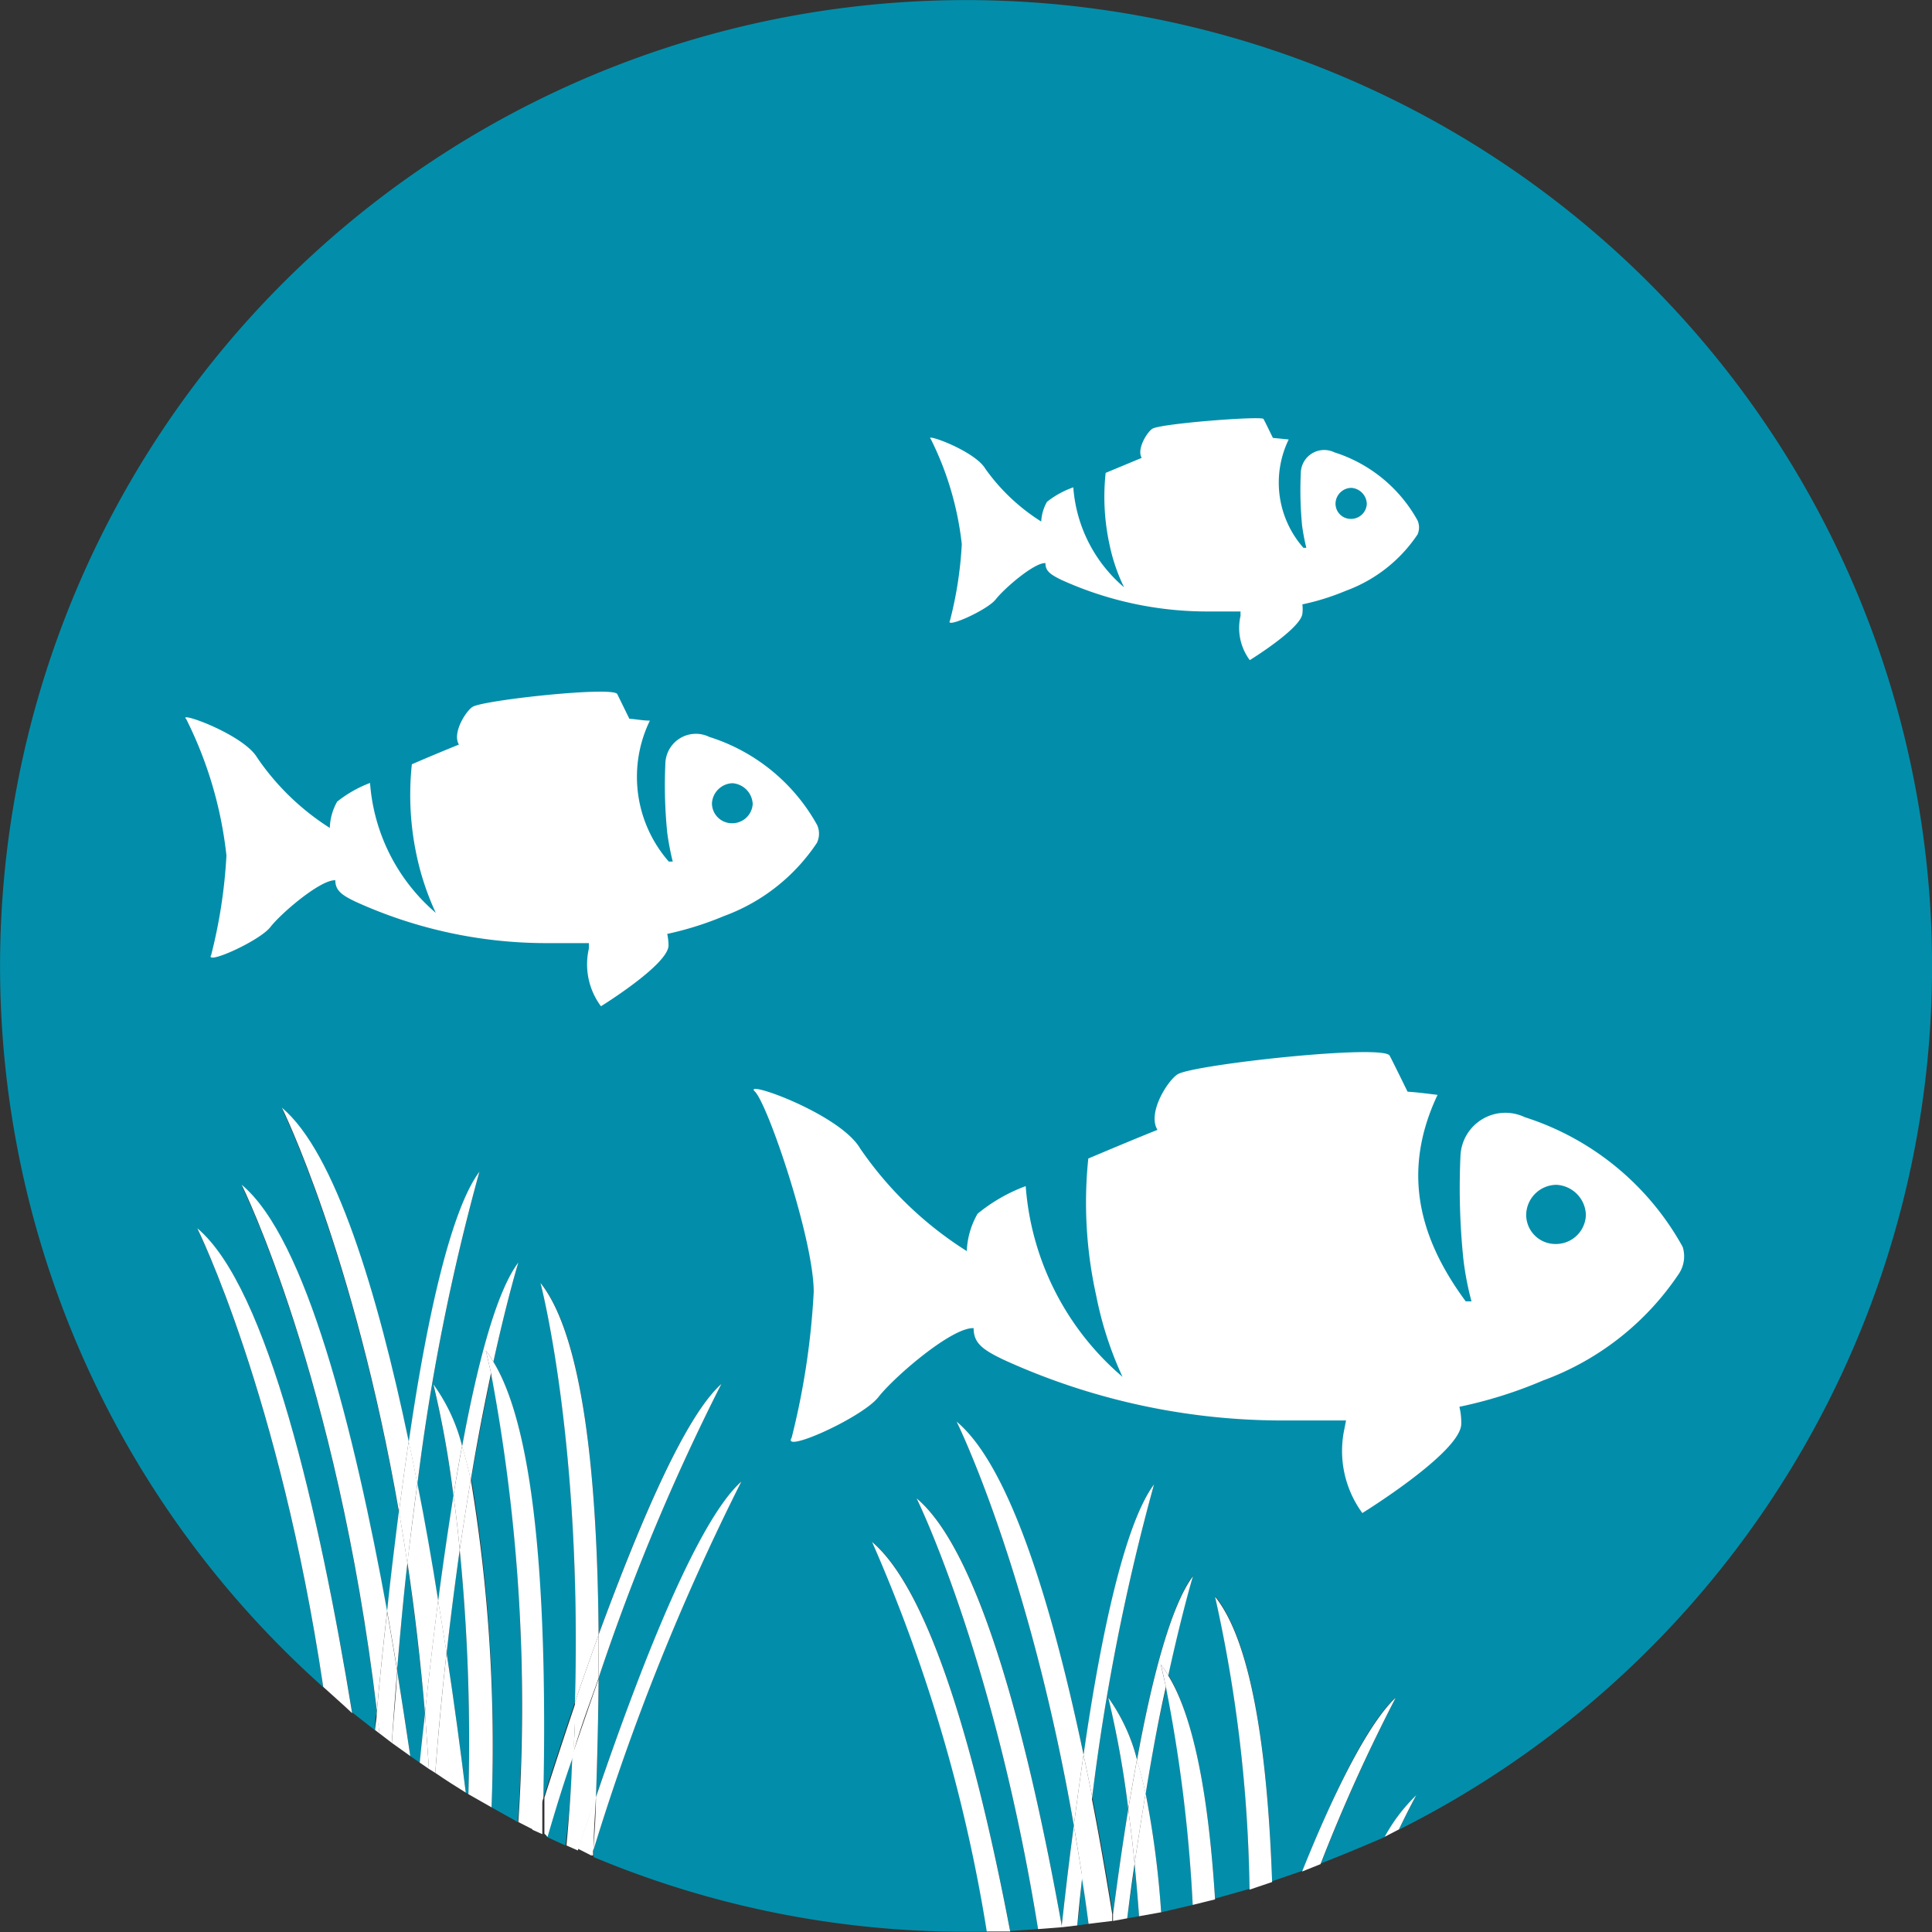 <svg id="Calque_1" data-name="Calque 1" xmlns="http://www.w3.org/2000/svg" viewBox="0 0 73.46 73.46">
    <rect x="0" y="0" width="73.46" height="73.46" fill="#333333" stroke="none"/>
    <defs>
        <style>
            .cls-1{fill:#028eaa}.cls-2{fill:#fff}
        </style>
    </defs>
    <path class="cls-1" d="M416.49 340.64a35.63 35.63 0 01.59 4.52l1.2-.28a57.23 57.23 0 00-1-8.29c-.28 1.14-.53 2.48-.79 4.05zm-24.87.53l1 .56a68.33 68.33 0 00-1-17.07c-.24 1.14-.51 2.48-.77 4a61.66 61.66 0 01.77 12.51z" transform="translate(-372.93 -272.45)"/>
    <path class="cls-1" d="M411.34 345.87l1.06-.07c-1.69-10.46-4.62-16.38-4.62-16.38 2.43 2 4.27 9.3 5.52 16.25.14-1.27.29-2.55.46-3.81-1.71-9.83-4.46-15.36-4.46-15.36 2 1.68 3.63 7 4.83 12.67.71-4.74 1.6-8.84 2.68-10.28a82.26 82.26 0 00-2.35 11.88c.29 1.5.55 3 .79 4.46.18-1.37.37-2.71.58-4a37.52 37.52 0 00-.76-4.23 7 7 0 011.09 2.35c.6-3.27 1.32-5.89 2.13-7 0 0-.4 1.32-.94 3.78 1 1.66 1.55 4.82 1.78 8.51l1.31-.37a54.2 54.2 0 00-1.31-11.14c1.41 1.75 2 6 2.17 10.85l1.16-.4c1.27-3.17 2.52-5.68 3.56-6.61a64.48 64.48 0 00-2.86 6.33c.82-.32 1.63-.66 2.42-1a6.56 6.56 0 011.2-1.58s-.25.45-.66 1.3a36.73 36.73 0 10-40.9-5.42c-1.66-11.13-4.79-17.44-4.79-17.44 2.68 2.24 4.65 10.87 5.89 18.4l.87.68c0-.24 0-.47.07-.7-1.52-12.74-5.14-20-5.14-20 2.44 2 4.27 9.3 5.53 16.24.13-1.26.29-2.55.45-3.81-1.71-9.83-4.45-15.36-4.45-15.36 2 1.68 3.62 7 4.82 12.68.71-4.75 1.61-8.84 2.69-10.28a82.51 82.51 0 00-2.36 11.88c.29 1.49.56 3 .79 4.45.18-1.36.38-2.71.58-4a37.52 37.52 0 00-.76-4.23 6.81 6.81 0 011.09 2.34c.61-3.27 1.32-5.89 2.14-7 0 0-.41 1.33-.95 3.78 1.73 2.82 2 9.89 1.9 16.59.39-1.22.79-2.44 1.2-3.65.28-10-1.31-15.94-1.31-15.94 1.64 2 2.17 7.55 2.21 13.38 1.64-4.5 3.33-8.34 4.67-9.54a82 82 0 00-4.67 11.18c0 1.52-.05 3.05-.1 4.52 1.88-5.51 4-10.58 5.53-12a89.05 89.05 0 00-5.62 14v.29a36.59 36.59 0 0014.18 2.84h.79a60.69 60.69 0 00-4.36-14.81c2.24 1.91 3.99 8.3 5.23 14.78z" transform="translate(-372.93 -272.45)"/>
    <path class="cls-1" d="M415.79 345.39l.45-.08c-.05-.71-.11-1.38-.17-2-.07.69-.19 1.35-.28 2.08zm-21.08-6.24c-.32 1-.64 2.05-1 3.14l.72.33c.15-1.2.23-2.35.28-3.47zm-3.97 1.52a74.39 74.39 0 00-.33-9.29c-.17 1.22-.34 2.51-.5 3.91.3 2 .54 3.78.73 5.32zm23.15 4.99l.43-.06c-.08-.6-.16-1.21-.24-1.79-.08.6-.08 1.19-.19 1.85zm-24.8-8.07q-.27-3-.67-5.7c-.15 1.28-.27 2.65-.39 4.08.18 1.12.35 2.21.5 3.25l.36.25c.11-.62.11-1.24.2-1.88z" transform="translate(-372.93 -272.45)"/>
    <path class="cls-2" d="M389.91 335.29c-.16 1.42-.31 3-.43 4.57.38.26.77.51 1.16.75-.19-1.54-.43-3.35-.73-5.32zm-6.26-20.72s2.74 5.53 4.45 15.36c.12-.91.24-1.81.37-2.68-1.2-5.72-2.81-11-4.82-12.68zm5.44 23.02c.15-1.42.32-2.86.5-4.29-.23-1.46-.5-3-.79-4.45-.13 1-.26 2-.38 3q.41 2.71.67 5.74zm-1.26 1.13l.7.5c-.15-1-.32-2.13-.5-3.25-.03.89-.14 1.8-.2 2.75zm-5.71-21.22s3.62 7.29 5.14 20c.11-1.23.24-2.5.39-3.79-1.26-6.91-3.09-14.19-5.53-16.21zm-1.69 1.65s3.13 6.31 4.79 17.44c.36.33.73.65 1.1 1-1.24-7.59-3.21-16.2-5.89-18.44zm6.83 18.38c0 .23-.05.46-.07.7l.17.13c-.03-.29-.07-.56-.1-.83z" transform="translate(-372.93 -272.45)"/>
    <path class="cls-2" d="M388.42 331.89c-.1-.67-.21-1.33-.32-2-.16 1.26-.32 2.55-.45 3.81.13.75.26 1.5.38 2.23.12-1.39.24-2.76.39-4.04zm2.74-14.89c-1.08 1.44-2 5.53-2.69 10.28.12.53.22 1.06.33 1.6a82.51 82.51 0 012.36-11.88z" transform="translate(-372.93 -272.45)"/>
    <path class="cls-2" d="M388.8 328.85c-.11-.54-.21-1.07-.33-1.6-.13.87-.25 1.77-.37 2.68.11.63.22 1.29.32 2 .12-1.12.25-2.12.38-3.08zm-.97 9.87c.06-1 .13-1.86.2-2.75-.12-.73-.25-1.48-.38-2.23-.15 1.29-.28 2.56-.39 3.79 0 .27.07.54.1.83zm1.41.99c-.05-.72-.1-1.43-.15-2.12-.07.64-.14 1.26-.2 1.88zm1.17-8.33c-.07-.76-.15-1.44-.24-2.06-.2 1.27-.4 2.62-.58 4 .11.68.22 1.34.32 2 .16-1.43.33-2.72.5-3.94zm1.19-6.72c-.12-.55-.2-.86-.2-.86a3.23 3.23 0 01.29.43c.54-2.45.95-3.78.95-3.78-.82 1.09-1.53 3.71-2.14 7 .12.4.23.82.33 1.28.26-1.59.53-2.93.77-4.07z" transform="translate(-372.93 -272.45)"/>
    <path class="cls-2" d="M389.24 339.71l.24.15c.12-1.61.27-3.15.43-4.57-.1-.65-.21-1.31-.32-2-.18 1.43-.35 2.87-.5 4.29l.15 2.13zm6.17 3.29h.07v-.29zm-1.93-21.77s1.59 6 1.31 15.94c.3-.87.6-1.72.9-2.56-.04-5.83-.57-11.33-2.21-13.38zm.99 21.39l.43.19c.23-.68.45-1.36.69-2 .05-1.47.09-3 .1-4.52-.32.92-.65 1.87-1 2.9-.03 1.08-.11 2.23-.22 3.43zm-1.83-.89l.57.29c.12-.4.25-.8.38-1.2.14-6.7-.17-13.77-1.9-16.59l-.09.43a68.33 68.33 0 011.04 17.07zm-1.04-17.07l.09-.43a3.23 3.23 0 00-.29-.43s.08.31.2.86zm-.86 16.01l.88.5a61.66 61.66 0 00-.79-12.46c-.14.83-.28 1.73-.42 2.67a74.39 74.39 0 01.33 9.29zm-1.33-15.58a37.52 37.52 0 01.76 4.23q.16-1 .33-1.89a6.81 6.81 0 00-1.09-2.34z" transform="translate(-372.93 -272.45)"/>
    <path class="cls-2" d="M390.83 328.71c-.1-.46-.21-.88-.33-1.28q-.17.92-.33 1.89c.09.62.17 1.3.24 2.06.14-.94.28-1.84.42-2.67zm2.92 13.58c.32-1.09.64-2.14 1-3.14 0-.67.06-1.34.08-2-.41 1.21-.81 2.43-1.2 3.65v1.37zm1.94-6.04a82 82 0 014.67-11.18c-1.34 1.2-3 5-4.67 9.54 0 .55.01 1.09 0 1.64z" transform="translate(-372.93 -272.45)"/>
    <path class="cls-2" d="M395.69 336.25v-1.64c-.3.84-.6 1.69-.9 2.56 0 .64 0 1.31-.08 2 .29-1.05.66-2 .98-2.92zm-2.14 5.94v-1.37c-.13.4-.26.8-.38 1.2zm7.57-13.41c-1.58 1.41-3.65 6.48-5.53 12 0 .68-.06 1.36-.09 2a89.05 89.05 0 015.62-14zM395.41 343l.09-.26c0-.65.06-1.33.09-2-.24.68-.46 1.36-.69 2zm18.91 2.6l.9-.11v-.26c-.24-1.46-.5-3-.79-4.46-.14 1-.26 2-.38 3 .11.62.19 1.23.27 1.83zm-5.02-19.1s2.75 5.53 4.46 15.36c.12-.91.24-1.81.37-2.69-1.2-5.71-2.81-10.99-4.83-12.67zm4 19.17c-1.25-6.95-3.09-14.22-5.52-16.25 0 0 2.93 5.92 4.62 16.38l.9-.07zm-7.21-14.59a60.69 60.69 0 014.36 14.81h.89c-1.24-6.5-2.99-12.89-5.25-14.81zm10.72-2.19c-1.08 1.44-2 5.54-2.68 10.28l.33 1.6a82.26 82.26 0 012.35-11.88z" transform="translate(-372.93 -272.45)"/>
    <path class="cls-2" d="M413.89 345.66c.06-.63.12-1.25.19-1.85-.11-.66-.21-1.32-.32-1.95-.17 1.26-.32 2.54-.46 3.81v.06z" transform="translate(-372.93 -272.45)"/>
    <path class="cls-2" d="M414.46 340.77l-.33-1.6c-.13.88-.25 1.78-.37 2.69.11.63.21 1.29.32 1.95.12-1.07.24-2.07.38-3.04zm-1.15 4.96zm2.48-.34c.09-.73.18-1.41.28-2.08-.07-.76-.16-1.44-.24-2.07-.21 1.28-.4 2.62-.58 4v.25zm1.47-8.8c-.12-.55-.2-.86-.2-.86a2.93 2.93 0 01.29.43c.54-2.46.94-3.78.94-3.78-.81 1.09-1.53 3.71-2.13 7 .12.4.23.82.33 1.28.26-1.59.51-2.93.77-4.07zm-1.97 8.89v-.25.26zm3.84-12.32a54.2 54.2 0 011.31 11.14l.86-.29c-.17-4.84-.76-9.1-2.17-10.85z" transform="translate(-372.93 -272.45)"/>
    <path class="cls-2" d="M418.28 344.88l.85-.21c-.23-3.69-.76-6.85-1.78-8.51l-.09.43a57.23 57.23 0 011.02 8.29zm-1.02-8.29l.09-.43a2.93 2.93 0 00-.29-.43s.08.27.2.86zm-2.19.41a37.52 37.52 0 01.76 4.23c.11-.65.22-1.27.33-1.88a7 7 0 00-1.09-2.35zm1 6.31c.06.62.12 1.29.17 2l.84-.15a35.63 35.63 0 00-.59-4.52c-.14.83-.28 1.73-.42 2.67z" transform="translate(-372.93 -272.45)"/>
    <path class="cls-2" d="M416.49 340.64c-.1-.46-.21-.88-.33-1.28-.11.61-.22 1.23-.33 1.88.08.63.17 1.31.24 2.07.14-.94.28-1.84.42-2.67zM426 337c-1 .93-2.29 3.44-3.56 6.61l.7-.28A64.48 64.48 0 01426 337zm-.42 5.29l.54-.28c.41-.85.66-1.3.66-1.3a6.56 6.56 0 00-1.2 1.58zm11.33-22.43a10.5 10.5 0 00-6-4.93 1.71 1.71 0 00-2.45 1.5 26.52 26.52 0 00.11 3.88 11.29 11.29 0 00.31 1.62h-.22c-1.75-2.37-2.46-4.91-1.07-7.85-.42-.05-.78-.1-1.14-.12-.26-.53-.56-1.14-.68-1.37-.23-.45-7.39.33-8.05.7-.37.21-1.18 1.47-.78 2.12-.8.32-1.73.71-2.63 1.09a16.35 16.35 0 00.3 5.21 13.66 13.66 0 001 3.09 10.55 10.55 0 01-3.68-7.25 6.33 6.33 0 00-1.83 1.05 3.09 3.09 0 00-.41 1.42 13.89 13.89 0 01-4.06-3.91c-.77-1.31-4.49-2.63-4-2.16s2.24 5.62 2.24 7.62a28.71 28.71 0 01-.84 5.55c-.39.61 2.69-.77 3.3-1.55s2.8-2.66 3.62-2.62c0 .57.34.82 1.16 1.21a25.54 25.54 0 0010.71 2.3h2.29l-.06.31a4 4 0 00.68 3.21s3.71-2.29 3.76-3.37a2.5 2.5 0 00-.07-.67 16.74 16.74 0 003.18-1 10.58 10.58 0 005.18-4.08 1.2 1.2 0 00.13-1zm-4.84-.11a1.11 1.11 0 01-1.11-1.13 1.16 1.16 0 011.15-1.12 1.18 1.18 0 011.12 1.15 1.14 1.14 0 01-1.16 1.1zM404 303.82a7.14 7.14 0 00-4.1-3.35 1.16 1.16 0 00-1.67 1 18 18 0 00.07 2.64 10.16 10.16 0 00.21 1.1h-.15a4.89 4.89 0 01-.72-5.36c-.29 0-.54-.06-.78-.07l-.46-.94c-.16-.3-5 .22-5.49.48-.25.14-.8 1-.53 1.44-.54.22-1.17.48-1.79.75a11 11 0 00.2 3.55 10.18 10.18 0 00.71 2.1 7.19 7.19 0 01-2.5-4.94 4.63 4.63 0 00-1.25.71 2.17 2.17 0 00-.28 1 9.51 9.51 0 01-2.76-2.67c-.52-.89-3.06-1.79-2.7-1.47a15.23 15.23 0 011.53 5.19 19.46 19.46 0 01-.58 3.78c-.26.41 1.84-.53 2.25-1.06s1.91-1.81 2.47-1.78c0 .38.23.56.78.82a17.53 17.53 0 007.3 1.57h1.56v.21a2.67 2.67 0 00.46 2.19s2.53-1.56 2.57-2.3a2.3 2.3 0 00-.05-.45 12.27 12.27 0 002.16-.68 7.23 7.23 0 003.53-2.78.8.8 0 00.01-.68zm-3.29-.07a.76.76 0 01-.71-.75.81.81 0 01.78-.77.83.83 0 01.77.79.78.78 0 01-.84.73zm26.12-11.51a5.52 5.52 0 00-3.16-2.59.89.89 0 00-1.28.79 13.94 13.94 0 00.05 2 8.28 8.28 0 00.16.84h-.11a3.75 3.75 0 01-.56-4.12l-.6-.06c-.14-.28-.29-.6-.36-.72s-3.87.17-4.22.37c-.19.11-.61.77-.41 1.11l-1.37.57a8.52 8.52 0 00.15 2.74 6.86 6.86 0 00.55 1.61 5.51 5.51 0 01-1.93-3.8 3.45 3.45 0 00-1 .55 1.69 1.69 0 00-.22.75 7.49 7.49 0 01-2.12-2c-.4-.69-2.35-1.38-2.08-1.14a11.85 11.85 0 011.18 4 14.58 14.58 0 01-.45 2.91c-.2.32 1.42-.4 1.74-.81s1.46-1.4 1.89-1.38c0 .3.18.43.61.64a13.42 13.42 0 005.62 1.2h1.19a1 1 0 000 .16 2.05 2.05 0 00.35 1.69s1.95-1.2 2-1.77a1.38 1.38 0 000-.35 9.11 9.11 0 001.66-.52 5.58 5.58 0 002.72-2.14.66.66 0 000-.53zm-2.54-.06a.58.58 0 01-.58-.59.61.61 0 01.6-.59.63.63 0 01.59.61.6.6 0 01-.61.57z" transform="translate(-372.93 -272.45)"/>
</svg>

